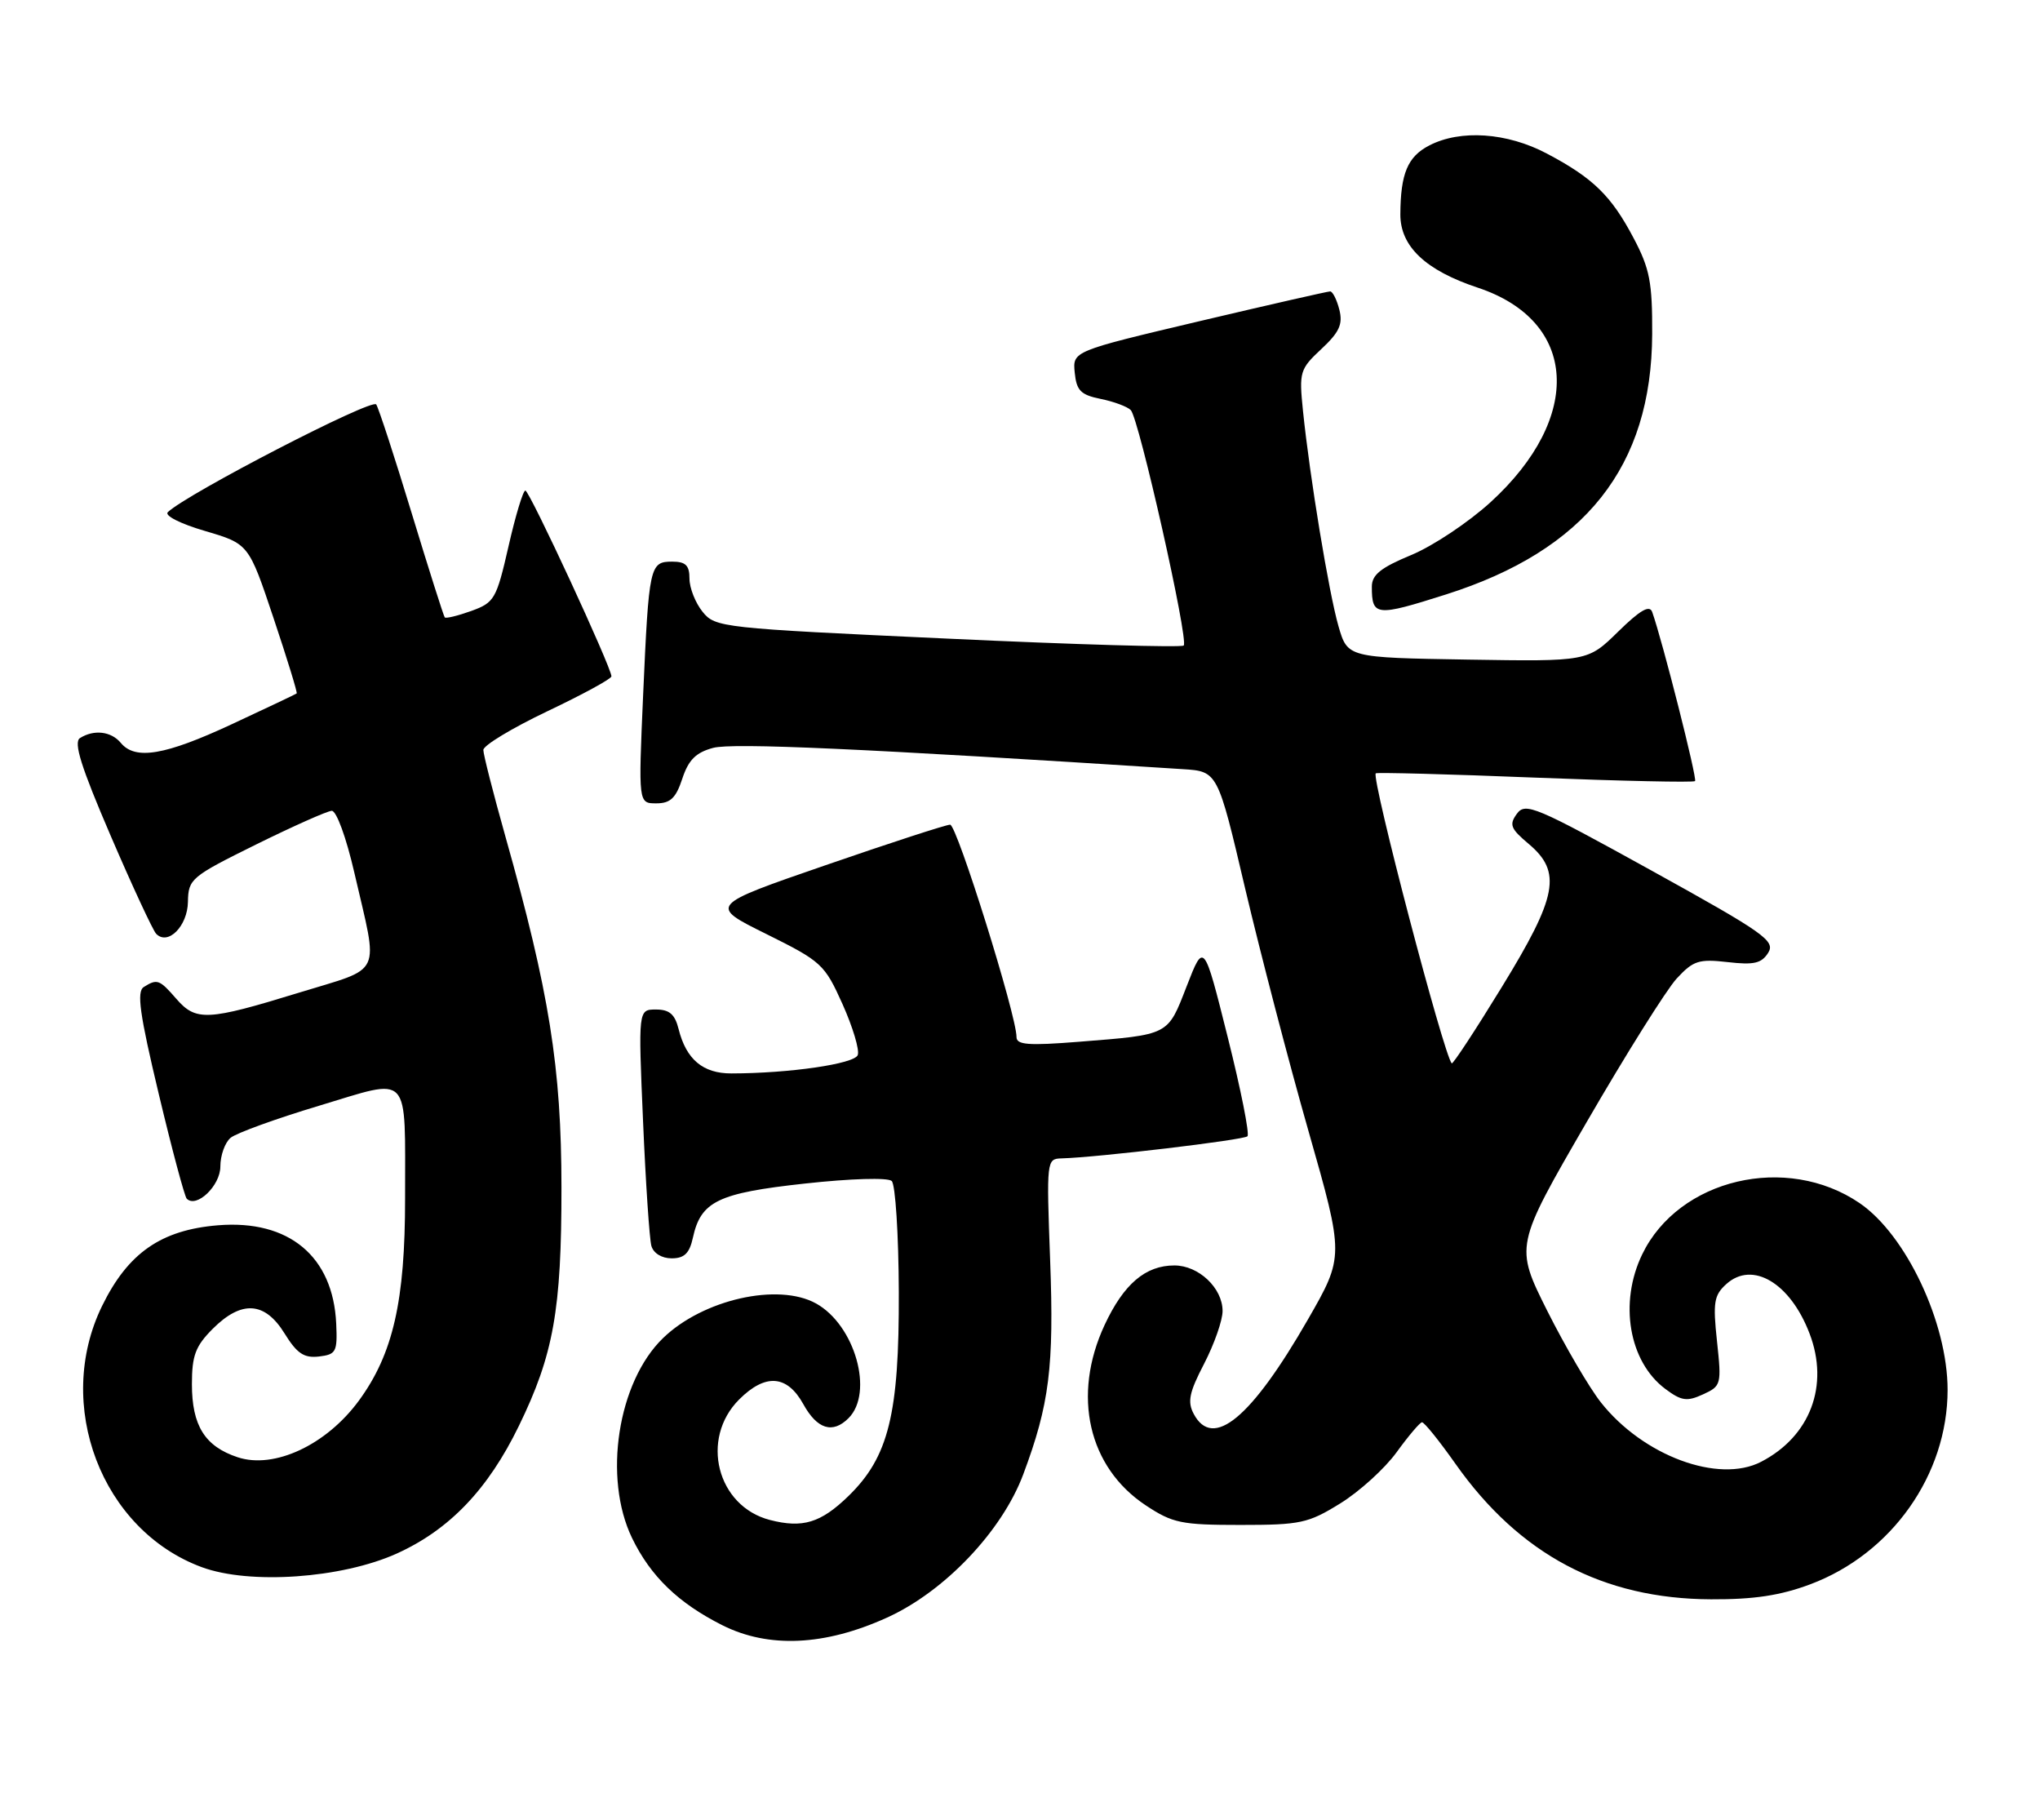 <?xml version="1.0" encoding="UTF-8" standalone="no"?>
<!DOCTYPE svg PUBLIC "-//W3C//DTD SVG 1.1//EN" "http://www.w3.org/Graphics/SVG/1.1/DTD/svg11.dtd" >
<svg xmlns="http://www.w3.org/2000/svg" xmlns:xlink="http://www.w3.org/1999/xlink" version="1.1" viewBox="0 0 287 256">
 <g >
 <path fill="currentColor"
d=" M 124.78 227.54 C 132.89 223.87 140.97 215.38 143.96 207.38 C 147.64 197.54 148.30 192.27 147.74 177.25 C 147.22 163.19 147.24 163.00 149.35 162.94 C 154.43 162.80 174.97 160.36 175.50 159.83 C 175.82 159.52 174.57 153.24 172.72 145.88 C 169.37 132.50 169.37 132.50 166.96 138.70 C 164.24 145.70 164.59 145.52 151.75 146.54 C 144.67 147.10 143.00 146.97 143.01 145.87 C 143.02 142.85 134.62 116.00 133.67 116.00 C 133.11 116.00 125.24 118.56 116.18 121.69 C 99.71 127.37 99.71 127.37 107.81 131.38 C 115.59 135.24 116.01 135.63 118.54 141.26 C 119.98 144.48 120.95 147.70 120.67 148.41 C 120.20 149.65 111.04 150.98 102.90 150.99 C 98.89 151.00 96.54 149.02 95.47 144.75 C 94.95 142.67 94.18 142.00 92.29 142.00 C 89.79 142.00 89.79 142.00 90.47 157.75 C 90.84 166.41 91.37 174.29 91.64 175.25 C 91.93 176.28 93.10 177.00 94.49 177.00 C 96.27 177.00 97.00 176.30 97.48 174.10 C 98.60 168.98 100.99 167.82 113.24 166.48 C 119.71 165.77 124.90 165.62 125.45 166.12 C 125.97 166.60 126.42 173.64 126.45 181.75 C 126.51 198.91 125.02 204.94 119.36 210.44 C 115.47 214.22 112.92 214.99 108.31 213.80 C 100.87 211.87 98.45 202.39 103.99 196.85 C 107.68 193.17 110.73 193.39 113.01 197.50 C 114.96 201.04 117.14 201.72 119.38 199.48 C 122.97 195.88 120.28 186.39 114.81 183.35 C 109.47 180.39 98.88 182.79 93.28 188.22 C 86.90 194.39 84.82 207.86 88.92 216.34 C 91.53 221.73 95.45 225.51 101.65 228.62 C 108.14 231.87 116.04 231.51 124.78 227.54 Z  M 254.68 222.85 C 266.14 218.56 274.00 207.43 274.00 195.50 C 274.00 186.08 268.16 173.69 261.62 169.23 C 251.35 162.23 236.18 165.80 231.04 176.43 C 227.74 183.24 229.16 191.54 234.29 195.37 C 236.55 197.06 237.33 197.17 239.58 196.14 C 242.15 194.97 242.21 194.76 241.56 188.68 C 240.97 183.20 241.13 182.19 242.87 180.62 C 246.54 177.30 251.87 180.46 254.58 187.58 C 257.38 194.90 254.67 202.05 247.76 205.62 C 241.78 208.72 231.15 204.77 225.22 197.26 C 223.59 195.19 220.20 189.40 217.68 184.39 C 213.12 175.27 213.12 175.27 223.19 157.89 C 228.73 148.32 234.44 139.22 235.88 137.65 C 238.22 135.12 238.99 134.87 243.05 135.33 C 246.76 135.76 247.82 135.51 248.76 134.02 C 249.80 132.35 248.25 131.25 232.30 122.43 C 216.05 113.45 214.60 112.83 213.41 114.46 C 212.29 115.99 212.51 116.56 215.06 118.70 C 219.76 122.66 219.13 126.06 211.26 138.88 C 207.56 144.92 204.40 149.73 204.24 149.57 C 203.13 148.47 192.90 109.44 193.55 108.78 C 193.70 108.63 203.78 108.89 215.95 109.38 C 228.12 109.86 238.25 110.08 238.47 109.87 C 238.80 109.54 233.87 90.09 232.44 86.08 C 232.07 85.05 230.73 85.83 227.65 88.85 C 223.37 93.05 223.37 93.05 206.48 92.78 C 189.59 92.50 189.59 92.50 188.31 88.10 C 186.95 83.38 184.27 67.14 183.31 57.78 C 182.75 52.31 182.87 51.92 185.90 49.09 C 188.43 46.73 188.94 45.61 188.43 43.57 C 188.07 42.15 187.49 41.00 187.14 40.99 C 186.79 40.99 178.49 42.88 168.70 45.19 C 150.90 49.40 150.90 49.40 151.20 52.42 C 151.45 54.94 152.04 55.54 154.84 56.11 C 156.68 56.48 158.59 57.19 159.08 57.68 C 160.23 58.83 167.26 90.07 166.53 90.80 C 166.23 91.10 151.29 90.67 133.33 89.83 C 101.47 88.36 100.63 88.27 98.84 86.05 C 97.83 84.80 97.00 82.70 97.00 81.39 C 97.00 79.53 96.47 79.00 94.57 79.00 C 91.41 79.00 91.29 79.56 90.48 97.75 C 89.81 113.00 89.81 113.00 92.33 113.00 C 94.31 113.00 95.09 112.27 95.99 109.53 C 96.86 106.89 97.90 105.85 100.32 105.20 C 103.03 104.46 121.37 105.29 166.40 108.19 C 171.31 108.50 171.31 108.50 175.18 125.00 C 177.32 134.07 181.32 149.42 184.09 159.11 C 189.11 176.71 189.11 176.71 184.00 185.61 C 176.03 199.48 170.64 203.94 167.95 198.90 C 167.03 197.18 167.29 195.89 169.41 191.81 C 170.83 189.06 172.00 185.73 172.00 184.41 C 172.00 181.18 168.64 178.00 165.22 178.00 C 161.15 178.00 158.09 180.61 155.40 186.38 C 150.79 196.29 153.10 206.39 161.20 211.75 C 164.98 214.25 166.20 214.50 174.51 214.50 C 182.95 214.50 184.04 214.27 188.56 211.47 C 191.26 209.80 194.82 206.57 196.48 204.28 C 198.14 201.99 199.75 200.09 200.05 200.06 C 200.36 200.03 202.48 202.66 204.77 205.91 C 213.77 218.67 225.52 224.90 240.71 224.96 C 246.74 224.99 250.46 224.43 254.68 222.85 Z  M 55.81 218.53 C 63.23 215.17 68.65 209.51 72.99 200.59 C 77.88 190.55 79.00 184.27 78.99 167.04 C 78.98 150.15 77.29 139.58 71.08 117.58 C 69.39 111.57 68.00 106.13 68.00 105.49 C 68.00 104.85 72.05 102.41 77.00 100.05 C 81.95 97.70 86.01 95.49 86.02 95.14 C 86.05 93.94 74.50 69.01 73.91 69.00 C 73.59 69.00 72.52 72.53 71.54 76.85 C 69.84 84.28 69.56 84.76 66.30 85.94 C 64.40 86.62 62.72 87.03 62.57 86.84 C 62.41 86.65 60.32 80.07 57.93 72.22 C 55.54 64.36 53.29 57.46 52.93 56.89 C 52.37 55.98 26.34 69.43 23.61 72.04 C 23.10 72.52 25.39 73.68 28.85 74.69 C 34.99 76.50 34.99 76.50 38.48 86.93 C 40.40 92.67 41.87 97.44 41.74 97.54 C 41.61 97.65 37.50 99.59 32.61 101.87 C 23.20 106.25 19.03 106.95 17.00 104.50 C 15.64 102.86 13.21 102.58 11.25 103.82 C 10.32 104.42 11.40 107.87 15.57 117.56 C 18.63 124.68 21.52 130.88 21.97 131.35 C 23.63 133.05 26.39 130.27 26.44 126.85 C 26.50 123.63 26.86 123.32 36.00 118.80 C 41.23 116.22 46.03 114.08 46.67 114.05 C 47.33 114.02 48.71 117.80 49.85 122.75 C 53.27 137.60 54.04 135.94 42.00 139.65 C 29.18 143.59 27.57 143.67 24.81 140.50 C 22.43 137.76 22.11 137.65 20.22 138.84 C 19.21 139.49 19.65 142.65 22.33 153.86 C 24.19 161.67 25.97 168.30 26.27 168.61 C 27.65 169.99 31.00 166.78 31.00 164.09 C 31.00 162.52 31.65 160.70 32.45 160.04 C 33.25 159.38 38.84 157.35 44.87 155.54 C 57.95 151.61 56.97 150.55 56.99 168.54 C 57.00 183.02 55.30 190.45 50.48 197.03 C 45.91 203.25 38.58 206.68 33.44 204.98 C 28.83 203.46 27.00 200.54 27.00 194.70 C 27.00 190.67 27.50 189.35 29.92 186.92 C 33.98 182.86 37.26 183.07 40.03 187.56 C 41.78 190.39 42.77 191.05 44.87 190.81 C 47.29 190.52 47.48 190.16 47.30 186.19 C 46.87 176.72 40.65 171.54 30.68 172.35 C 22.67 173.00 18.01 176.24 14.37 183.68 C 7.56 197.59 14.29 215.24 28.39 220.44 C 35.13 222.93 48.06 222.02 55.81 218.53 Z  M 203.42 83.62 C 223.05 77.39 232.36 65.63 232.44 47.00 C 232.47 39.71 232.10 37.79 229.83 33.50 C 226.68 27.52 224.12 25.03 217.60 21.59 C 212.02 18.64 205.47 18.19 201.08 20.46 C 198.03 22.03 197.04 24.42 197.01 30.16 C 197.00 34.66 200.55 38.03 207.92 40.47 C 221.99 45.15 222.79 58.68 209.70 70.64 C 206.61 73.46 201.59 76.81 198.54 78.07 C 194.25 79.85 193.00 80.85 193.00 82.52 C 193.00 86.69 193.57 86.75 203.42 83.62 Z "/>
</g>
</svg>